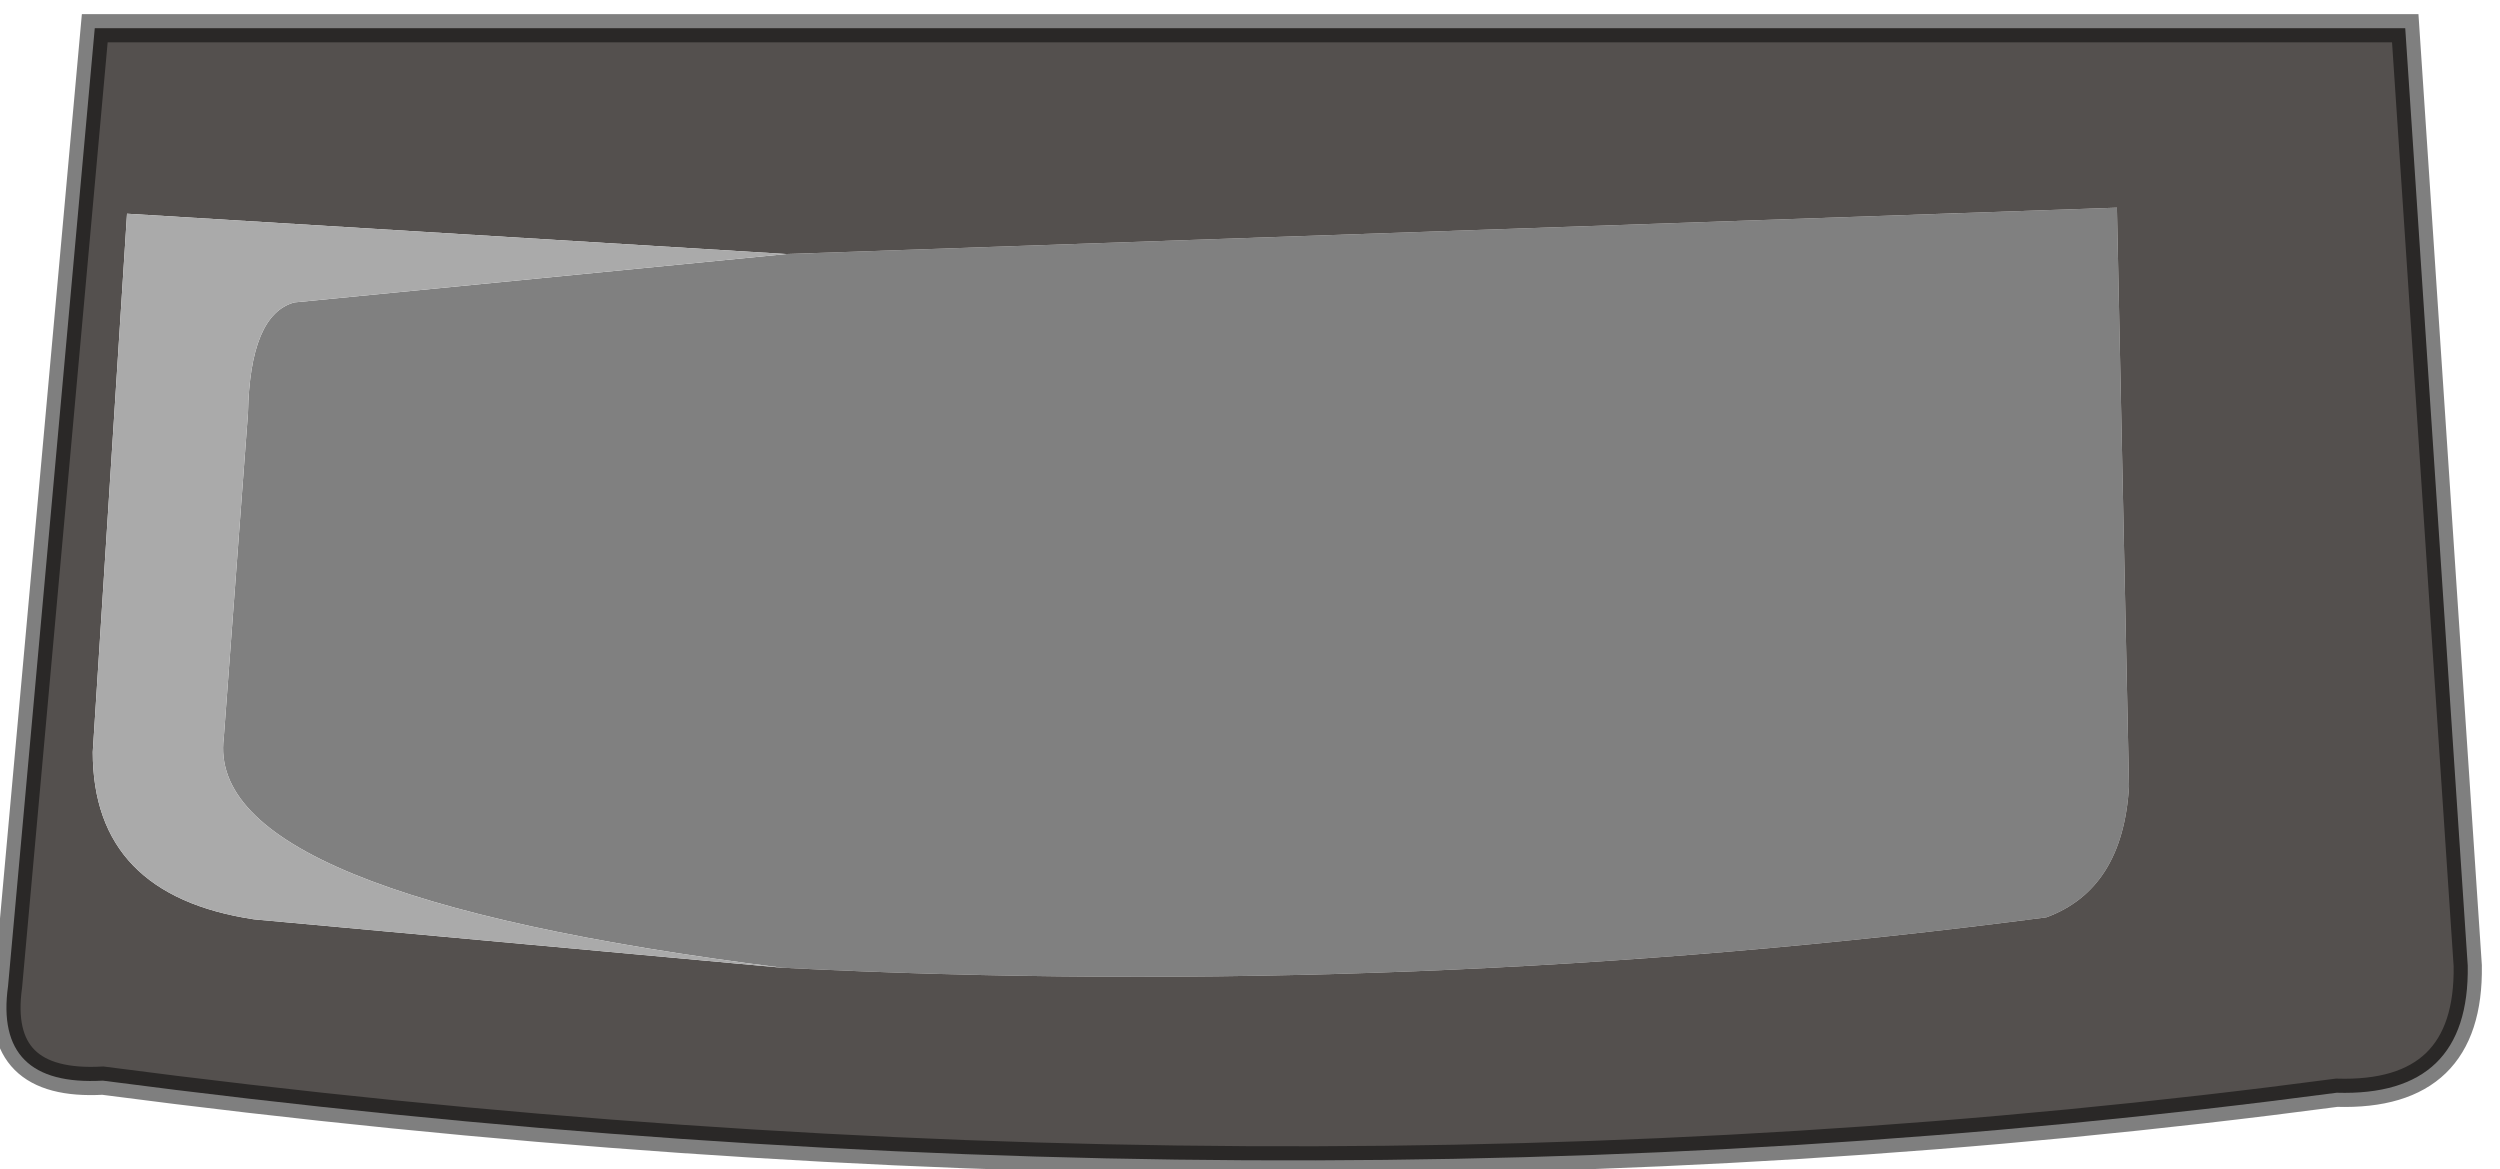 <?xml version="1.0" encoding="utf-8"?>
<svg version="1.1" id="Layer_1"
xmlns="http://www.w3.org/2000/svg"
xmlns:xlink="http://www.w3.org/1999/xlink"
width="62px" height="29px"
xml:space="preserve">
<g id="PathID_3094" transform="matrix(1, 0, 0, 1, 0.15, 0.7)">
<path style="fill:#808080;fill-opacity:1" d="M5.4 17.6L6 9.55Q6.05 7.1 7.15 6.8L19.35 5.6L52.35 4.45L52.65 18.8Q52.5 21.35 50.6 22.05Q34.95 24.1 19.25 23.3Q4.9 21.5 5.4 17.6" />
<path style="fill:#54504E;fill-opacity:1" d="M57.8 26.4Q31.4 29.9 2.4 26.1Q-0.3 26.25 0.05 23.75L2.2 0L59.5 0L61.05 23.25Q61.1 26.5 57.8 26.4M3 4.6L2.15 17.95Q2.15 21.5 6.15 22.1L19.25 23.3Q34.95 24.1 50.6 22.05Q52.5 21.35 52.65 18.8L52.35 4.45L19.35 5.6L3 4.6" />
<path style="fill:#AAAAAA;fill-opacity:1" d="M19.35 5.6L7.15 6.8Q6.05 7.1 6 9.55L5.4 17.6Q4.9 21.5 19.25 23.3L6.15 22.1Q2.15 21.5 2.15 17.95L3 4.6L19.35 5.6" />
<path style="fill:none;stroke-width:0.7;stroke-linecap:round;stroke-linejoin:miter;stroke-miterlimit:5;stroke:#000000;stroke-opacity:0.502" d="M61.05 23.25L59.5 0L2.2 0L0.05 23.75Q-0.3 26.25 2.4 26.1Q31.4 29.9 57.8 26.4Q61.1 26.5 61.05 23.25z" />
</g>
</svg>

